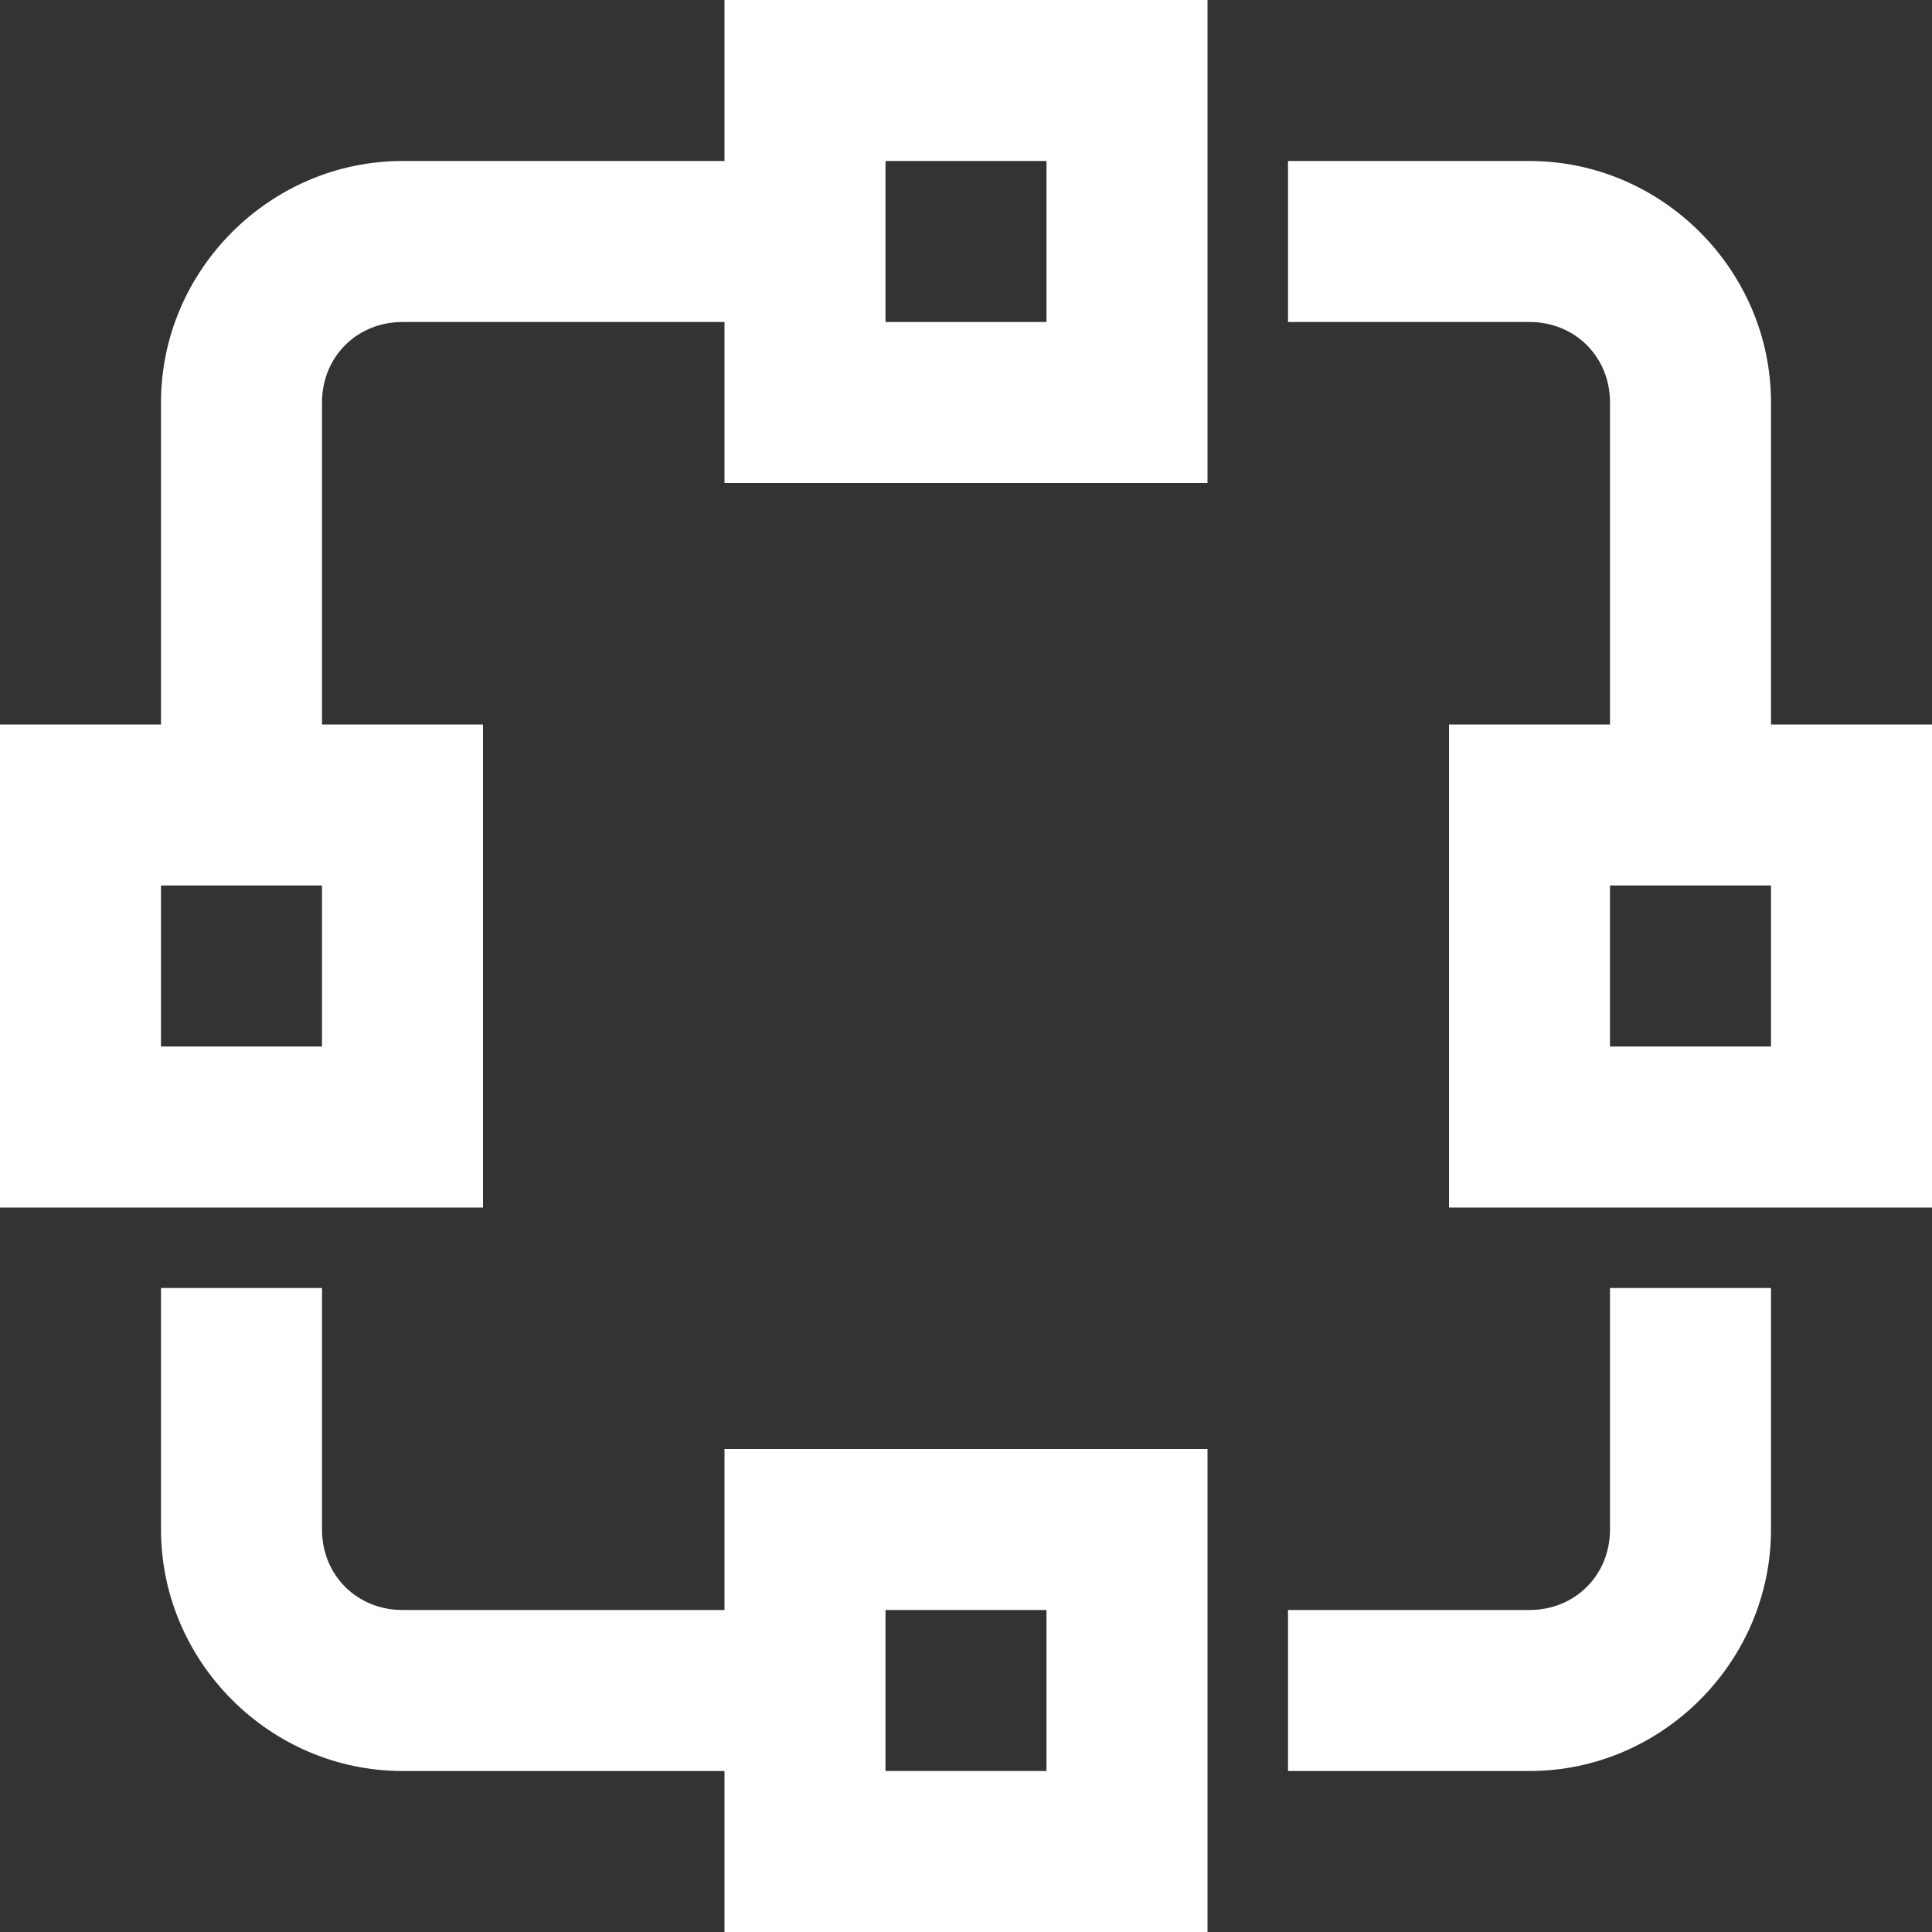 <svg width="36" height="36" viewBox="0 0 36 36" fill="none" xmlns="http://www.w3.org/2000/svg">
<rect x="0" y="0" width="36" height="36" fill="#333333" stroke="none"/>
<path fill-rule="evenodd" clip-rule="evenodd" d="M13.5 3V0H22.5V9H13.5V6H7.5C6.65 6 6 6.65 6 7.5V13.5H9V22.5H0V13.5H3V7.5C3 5.033 5.033 3 7.5 3H13.5ZM19.5 3H16.5V6H19.5V3ZM24 3V6H28.5C29.35 6 30 6.65 30 7.5V13.5H27V22.5H36V13.5H33V7.5C33 5.033 30.967 3 28.5 3H24ZM6 16.5H3V19.5H6V16.5ZM30 16.5H33V19.5H30V16.5ZM3 28.5V24H6V28.5C6 29.35 6.65 30 7.5 30H13.5V27H22.5V36H13.5V33H7.5C5.033 33 3 30.967 3 28.5ZM30 24V28.5C30 29.35 29.35 30 28.5 30H24V33H28.5C30.967 33 33 30.967 33 28.5V24H30ZM19.5 30H16.5V33H19.5V30Z" fill="white"/>
</svg>
